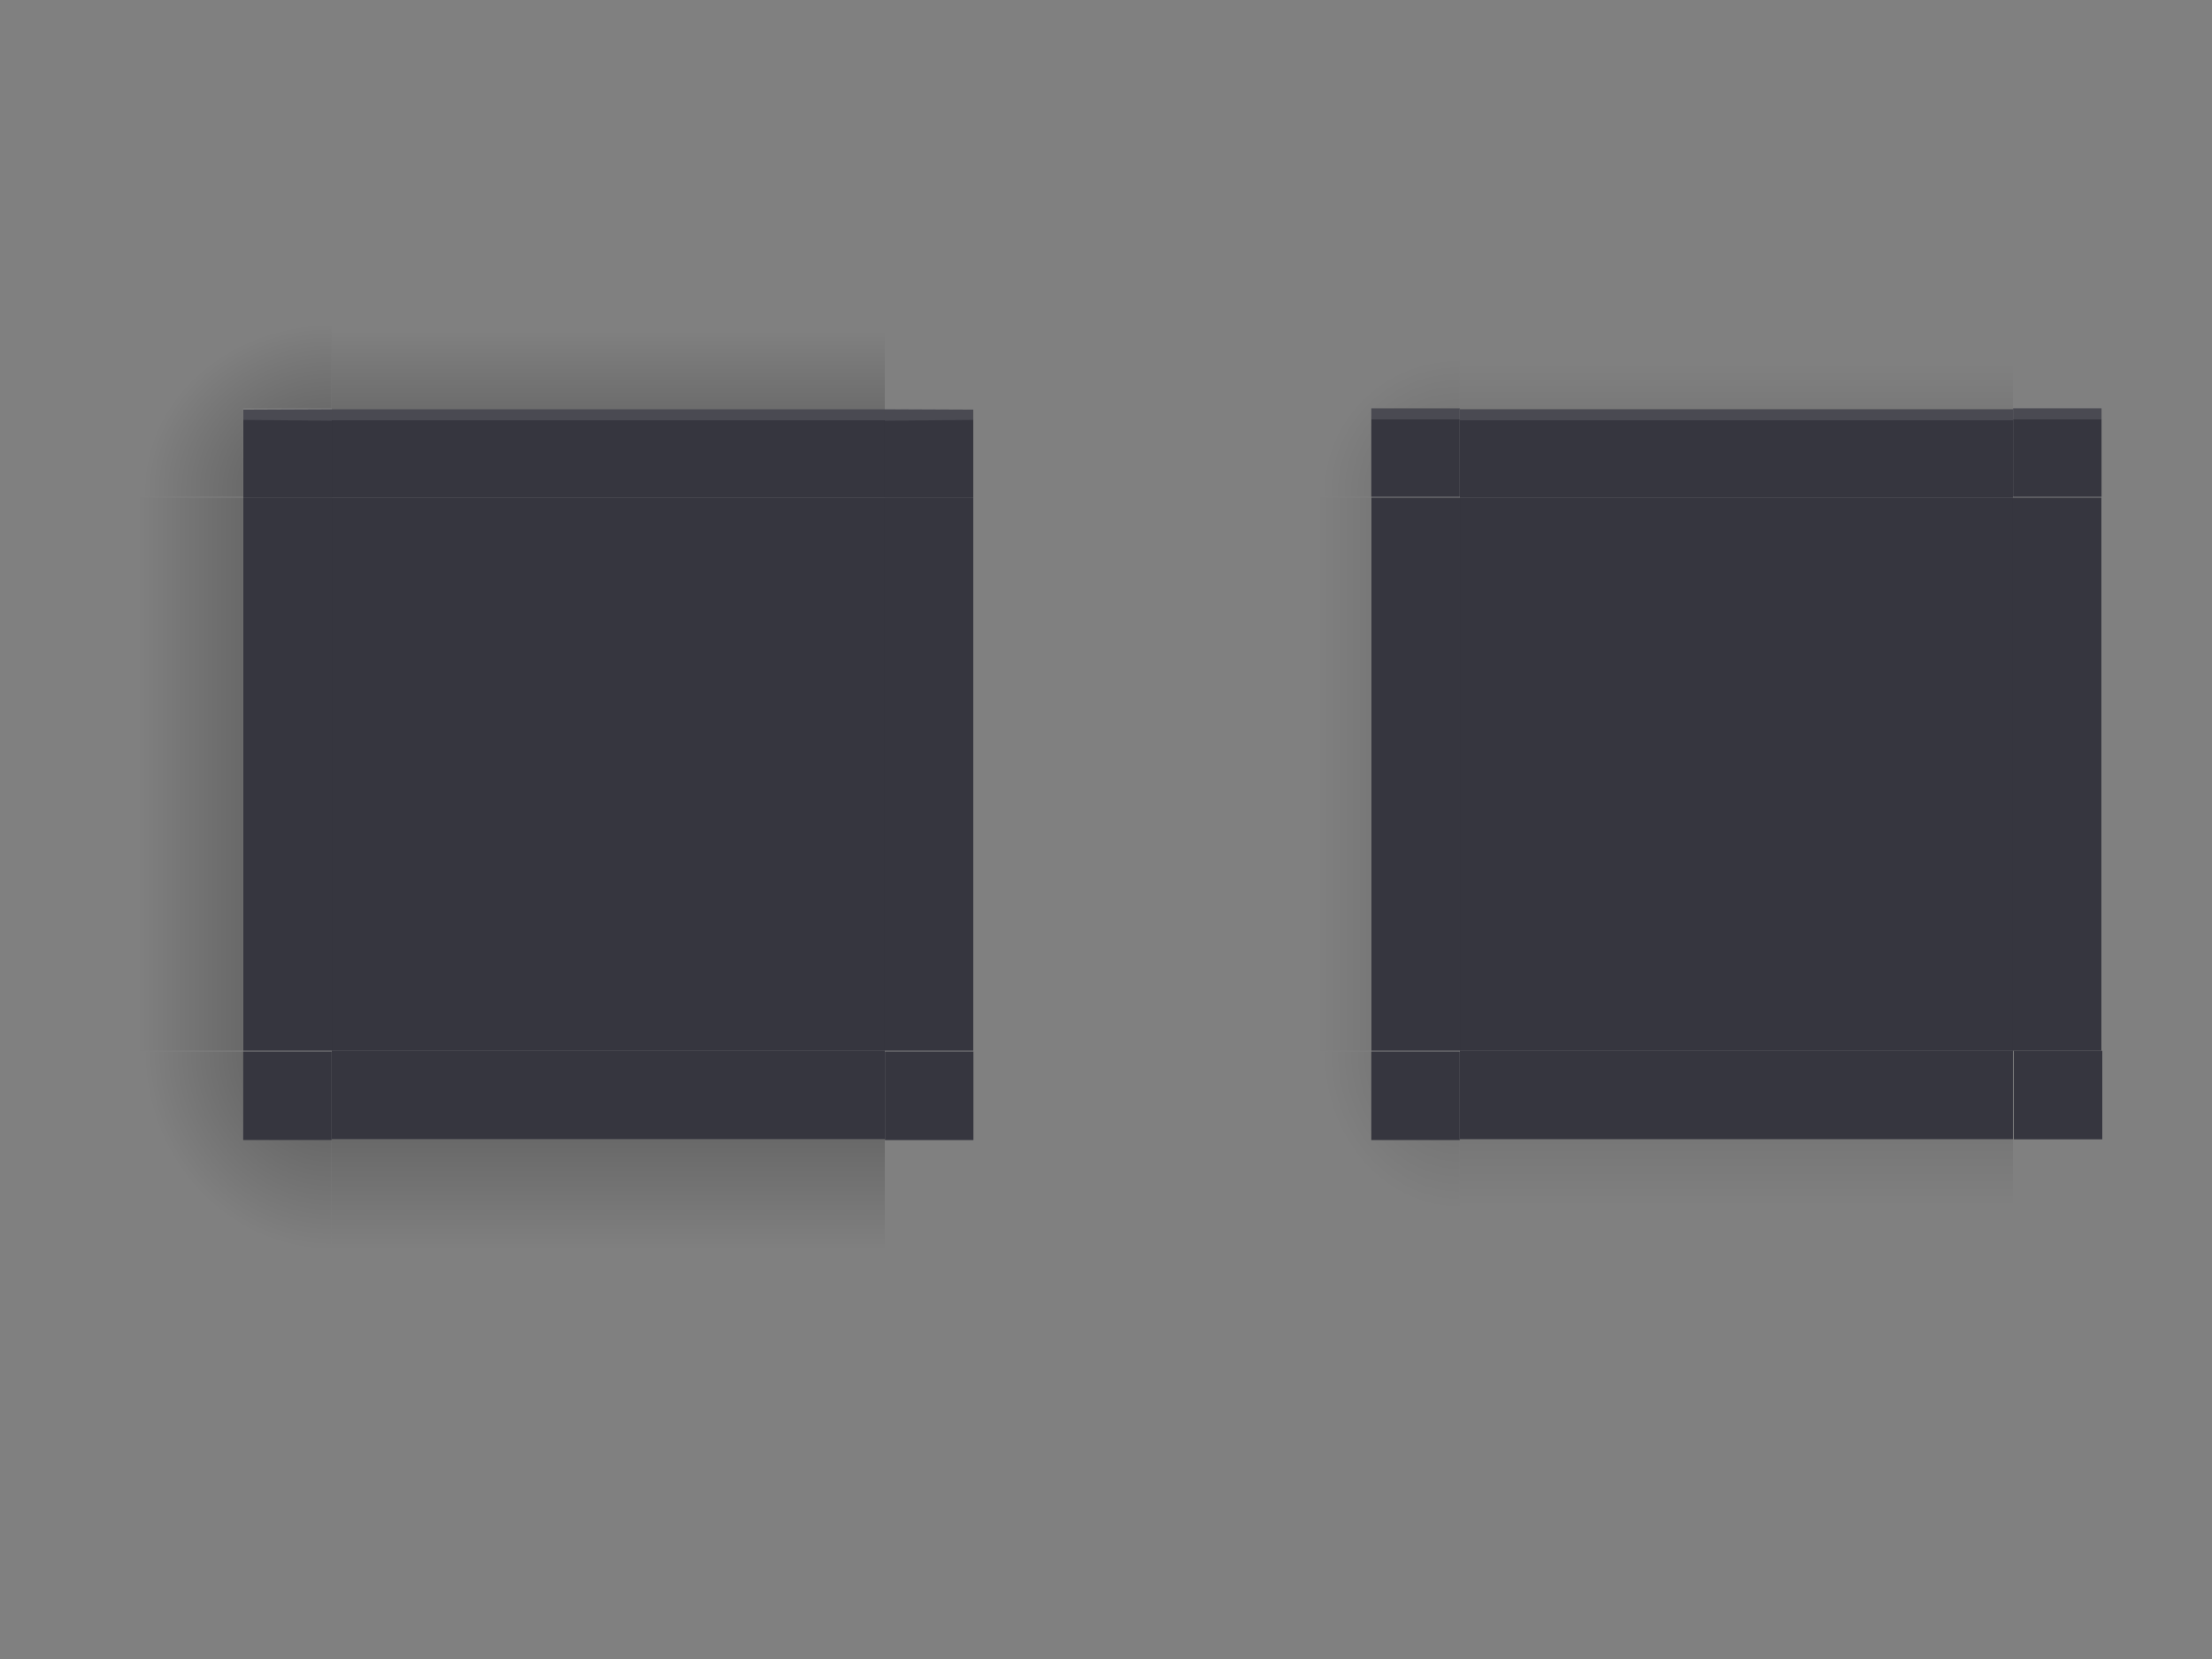 <svg id="svg83" width="200" height="150" version="1.1" viewBox="0 0 200 150" xmlns="http://www.w3.org/2000/svg" xmlns:cc="http://creativecommons.org/ns#" xmlns:dc="http://purl.org/dc/elements/1.1/" xmlns:rdf="http://www.w3.org/1999/02/22-rdf-syntax-ns#" xmlns:xlink="http://www.w3.org/1999/xlink">
 <rect x="0" y="0" width="200" height="150" fill="#808080" stroke="none"/>
 <defs id="defs28">
  <linearGradient id="linearGradient948">
   <stop id="stop944" stop-opacity=".65" offset="0"/>
   <stop id="stop946" stop-opacity="0" offset="1"/>
  </linearGradient>
  <linearGradient id="linearGradient1951" x1="83.593" x2="83.593" y1="-970.4" y2="-955.4" gradientTransform="matrix(.714 0 0 1 -317.71 1251.4)" gradientUnits="userSpaceOnUse" xlink:href="#linearGradient948"/>
  <linearGradient id="linearGradient913" x1="83.593" x2="83.593" y1="-970.4" y2="-952.4" gradientTransform="matrix(.714 0 0 1 -317.71 1250.4)" gradientUnits="userSpaceOnUse" xlink:href="#linearGradient948"/>
  <linearGradient id="linearGradient998" x1="83.593" x2="83.593" y1="-970.4" y2="-956.4" gradientTransform="matrix(.714 0 0 1 -317.71 1250.4)" gradientUnits="userSpaceOnUse" xlink:href="#linearGradient948"/>
  <linearGradient id="linearGradient1000" x1="83.593" x2="83.593" y1="-970.4" y2="-958.4" gradientTransform="matrix(.714 0 0 1 -317.71 1251.4)" gradientUnits="userSpaceOnUse" xlink:href="#linearGradient948"/>
  <radialGradient id="radialGradient1902" cx="984" cy="905.36" r="8.5" gradientTransform="matrix(7.8051e-6 -1.644 1.447 6.8706e-6 -1275.1 1787.5)" gradientUnits="userSpaceOnUse" xlink:href="#linearGradient948"/>
  <radialGradient id="radialGradient1904" cx="984" cy="905.36" r="8.5" gradientTransform="matrix(0 -1.409 1.447 0 -1275.1 1556)" gradientUnits="userSpaceOnUse" xlink:href="#linearGradient948"/>
  <linearGradient id="linearGradient1906" x1="83.593" x2="83.593" y1="-970.4" y2="-958.07" gradientTransform="matrix(.714 0 0 .944 -317.71 1197.5)" gradientUnits="userSpaceOnUse" xlink:href="#linearGradient948"/>
  <radialGradient id="radialGradient1908" cx="984" cy="905.36" r="8.5" gradientTransform="matrix(.004 -2.114 1.996 .003 -1776 2247.5)" gradientUnits="userSpaceOnUse" xlink:href="#linearGradient948"/>
  <radialGradient id="radialGradient1910" cx="984" cy="905.36" r="8.5" gradientTransform="matrix(.004 -1.762 1.996 .004 -1776 1899.6)" gradientUnits="userSpaceOnUse" xlink:href="#linearGradient948"/>
  <linearGradient id="linearGradient1912" x1="83.593" x2="83.593" y1="-970.4" y2="-953.4" gradientTransform="matrix(.714 0 0 .944 -317.71 1197.5)" gradientUnits="userSpaceOnUse" xlink:href="#linearGradient948"/>
 </defs>
 <rect id="decoration-inactive-center" x="132" y="45" width="50" height="50" fill="#23232F" opacity=".8"/>
 <rect id="decoration-center" x="30" y="45" width="50" height="50" fill="#23232F" opacity=".8"/>
 <g id="decoration-left" transform="matrix(1.059 0 0 1 12 28)">
  <g id="shadow-left-3-9" transform="matrix(-1,0,0,1,298,-240)">
   <rect id="rect31-1" transform="rotate(-90)" x="-307" y="288.56" width="50" height="9.444" fill="url(#linearGradient1912)" opacity=".5" stroke-width=".972"/>
   <rect id="rect33-2" transform="translate(3,2)" x="278" y="257" width="7" height="1" fill-opacity="0"/>
  </g>
  <path id="path71-7" d="m9.444 17v50h7.556v-50z" color="#383c4a" fill="#23232F" opacity=".8" stroke-width="1.039"/>
 </g>
 <g id="decoration-bottom" transform="translate(13,29)">
  <g id="shadow-bottom-0" transform="rotate(90,269,55)">
   <rect id="rect39-6" transform="rotate(-90)" x="-307" y="288" width="50" height="10" fill="url(#linearGradient913)" opacity=".5"/>
   <rect id="rect41-2" transform="translate(3,2)" x="278" y="257" width="7" height="1" fill-opacity="0"/>
  </g>
  <path id="path95-6" d="m17 66v8h50v-8z" color="#383c4a" fill="#23232F" opacity=".8" stroke-width="1.069"/>
 </g>
 <g id="decoration-top" transform="translate(13,28)">
  <g id="shadow-top-6-7" transform="matrix(0,-1,-1,0,324,298)">
   <rect id="rect51-9" transform="rotate(-90)" x="-307" y="289" width="50" height="10" fill="url(#linearGradient1951)" opacity=".5"/>
   <rect id="rect53-2" transform="translate(3,2)" x="278" y="257" width="7" height="1" fill-opacity="0"/>
  </g>
  <path id="path111-0" d="m17 9v8h50v-8z" color="#383c4a" fill="#23232F" opacity=".8" stroke-width="1.069"/>
  <path id="path943" d="m17 9v1h50v-1z" color="#383c4a" fill="#fafafa" opacity=".1"/>
 </g>
 <g id="decoration-topleft" transform="matrix(1.059 0 0 1.059 12 27)">
  <path id="shadow-topleft-7" transform="matrix(.944 0 0 .944 -16.056 -143.56)" d="m17 152v18h10v-8h8v-10z" fill="url(#radialGradient1910)" opacity=".5" stroke-width="1.059"/>
  <path id="path63-5" d="m17 9.444-7.556 0.033v7.522h7.556z" color="#383c4a" fill="#23232F" opacity=".8" stroke-width="1.079"/>
  <path id="path923" d="m17 9.411-7.556 0.067v0.878l7.556 0.067z" color="#383c4a" fill="#fafafa" opacity=".1" stroke-width="1.079"/>
 </g>
 <g id="decoration-bottomleft" transform="matrix(1.059 0 0 -1.059 12 113)">
  <path id="path928" transform="matrix(.944 0 0 .944 -16.056 -143.56)" d="m17 152v18h10v-8h8v-10z" fill="url(#radialGradient1908)" opacity=".5" stroke-width="1.059"/>
  <path id="path930" transform="matrix(.944 0 0 .944 -16.056 -143.56)" d="m35 162h-8v8h8z" color="#383c4a" fill="#23232F" opacity=".8" stroke-width="1.143"/>
 </g>
 <use id="decoration-bottomright" transform="matrix(-1,0,0,1,110,0)" width="100%" height="100%" xlink:href="#decoration-bottomleft"/>
 <use id="decoration-right" transform="matrix(-1,0,0,1,110,0)" width="100%" height="100%" xlink:href="#decoration-left"/>
 <use id="decoration-topright" transform="matrix(-1,0,0,1,110,0)" width="100%" height="100%" xlink:href="#decoration-topleft"/>
 <g id="decoration-inactive-left" transform="matrix(1.059 0 0 1 114 28)">
  <g id="g948" transform="matrix(-1,0,0,1,298,-240)">
   <rect id="rect944" transform="rotate(-90)" x="-307" y="288.56" width="50" height="9.444" fill="url(#linearGradient1906)" opacity=".25" stroke-width=".972"/>
   <rect id="rect946" transform="translate(3,2)" x="278" y="257" width="7" height="1" fill-opacity="0"/>
  </g>
  <path id="path951" d="m9.444 17v50h7.556v-50z" color="#383c4a" fill="#23232F" opacity=".8" stroke-width="1.039"/>
 </g>
 <g id="decoration-inactive-topleft" transform="matrix(1.059 0 0 1.059 114 27)">
  <path id="path956" transform="matrix(.944 0 0 .944 -16.056 -143.56)" d="m17 152v18h10v-8h8v-10z" fill="url(#radialGradient1904)" opacity=".25" stroke-width="1.059"/>
  <path id="path958" transform="matrix(.944 0 0 .944 -16.056 -143.56)" d="m35 162h-8v8h8z" color="#383c4a" fill="#23232F" opacity=".8" stroke-width="1.143"/>
  <path id="path960" transform="matrix(.944 0 0 .944 -16.056 -143.56)" d="m35 162h-8v1h8z" color="#383c4a" fill="#fafafa" opacity=".1" stroke-width="1.143"/>
 </g>
 <g id="decoration-inactive-bottomleft" transform="matrix(1.059 0 0 -1.059 114 113)">
  <path id="path964" transform="matrix(.944 0 0 .944 -16.056 -143.56)" d="m17 152v18h10v-8h8v-10z" fill="url(#radialGradient1902)" opacity=".25" stroke-width="1.059"/>
  <path id="path966" transform="matrix(.944 0 0 .944 -16.056 -143.56)" d="m35 162h-8v8h8z" color="#383c4a" fill="#23232F" opacity=".8" stroke-width="1.143"/>
 </g>
 <g id="decoration-inactive-bottom" transform="translate(115,29)">
  <g id="g980" transform="rotate(90,269,55)">
   <rect id="rect976" transform="rotate(-90)" x="-307" y="288" width="50" height="10" fill="url(#linearGradient998)" opacity=".25"/>
   <rect id="rect978" transform="translate(3,2)" x="278" y="257" width="7" height="1" fill-opacity="0"/>
  </g>
  <path id="path982" d="m17 66v8h50v-8z" color="#383c4a" fill="#23232F" opacity=".8" stroke-width="1.069"/>
 </g>
 <g id="decoration-inactive-top" transform="translate(115,28)">
  <g id="g990" transform="matrix(0,-1,-1,0,324,298)">
   <rect id="rect986" transform="rotate(-90)" x="-307" y="289" width="50" height="10" fill="url(#linearGradient1000)" opacity=".25"/>
   <rect id="rect988" transform="translate(3,2)" x="278" y="257" width="7" height="1" fill-opacity="0"/>
  </g>
  <path id="path992" d="m17 9v8h50v-8z" color="#383c4a" fill="#23232F" opacity=".8" stroke-width="1.069"/>
  <path id="path994" d="m17 9v1h50v-1z" color="#383c4a" fill="#fafafa" opacity=".1"/>
 </g>
 <use id="decoration-inactive-topright" transform="matrix(-1,0,0,1,314,0)" width="100%" height="100%" xlink:href="#decoration-inactive-topleft"/>
 <use id="decoration-inactive-bottomright" transform="rotate(-90,157,70)" width="100%" height="100%" xlink:href="#decoration-inactive-bottomleft"/>
 <use id="decoration-inactive-right" transform="matrix(-1,0,0,1,314,0)" width="100%" height="100%" xlink:href="#decoration-inactive-left"/>
</svg>
